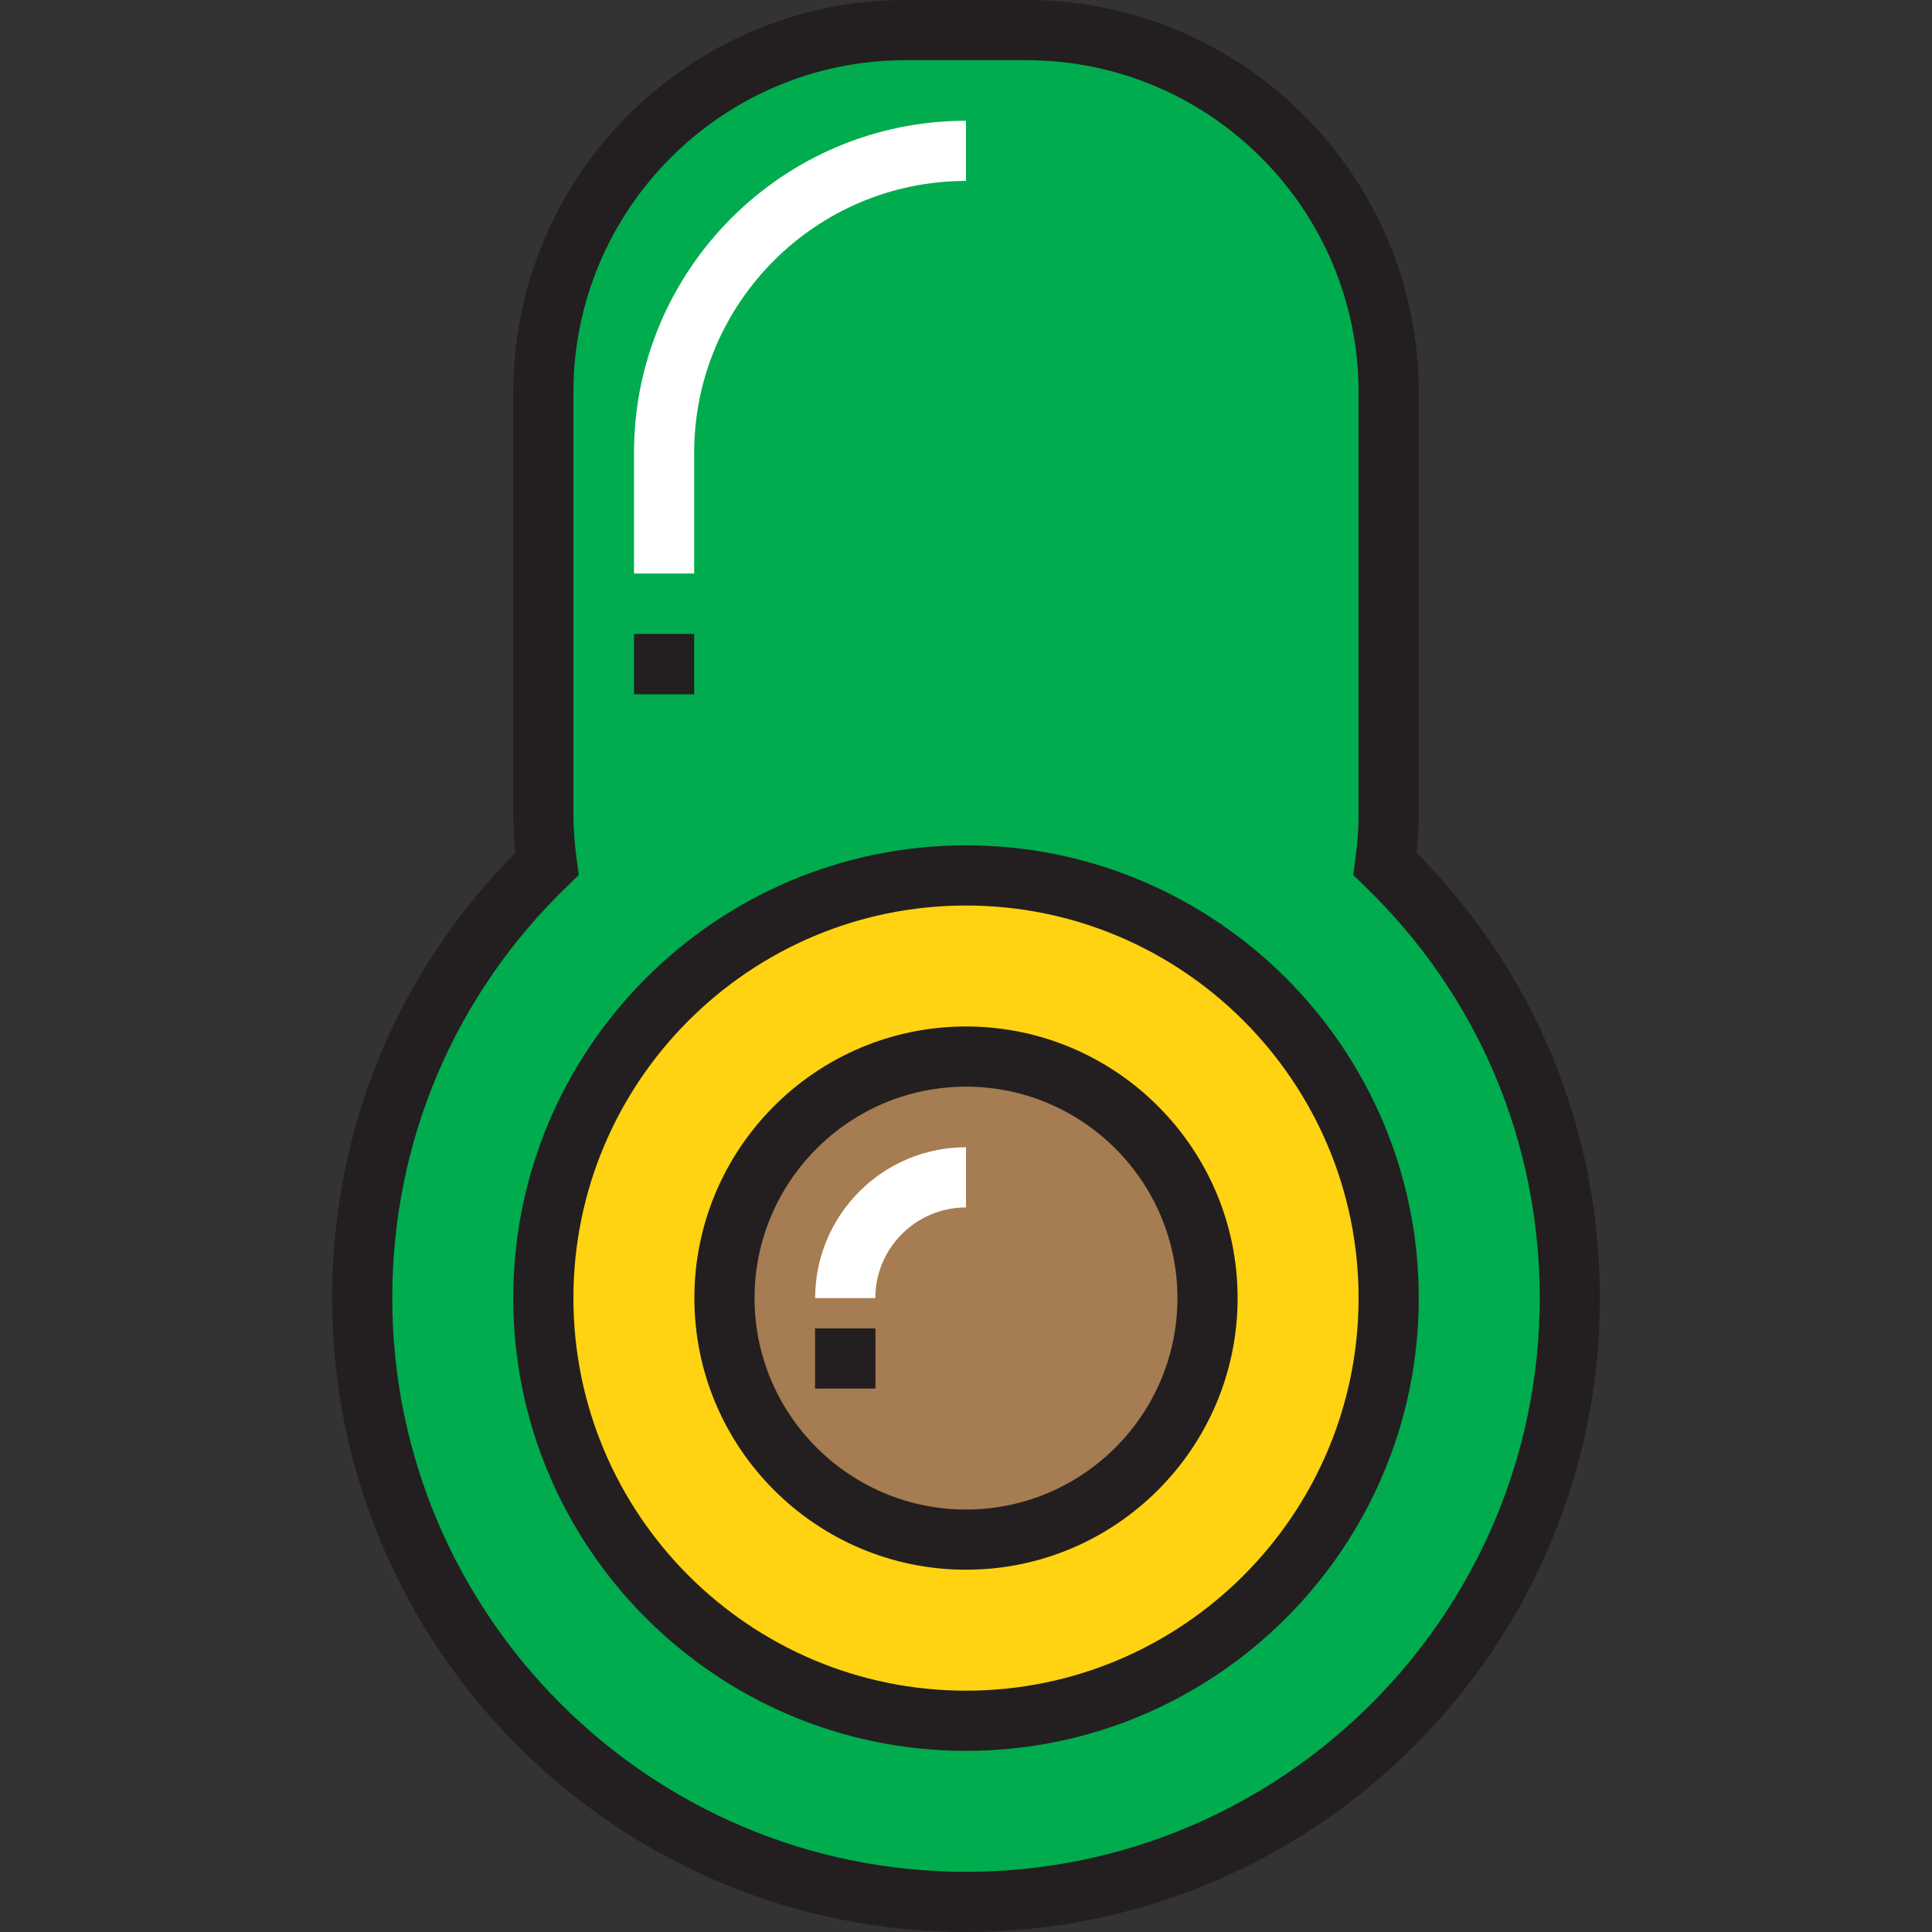<?xml version="1.0" encoding="iso-8859-1"?>
<!-- Generator: Adobe Illustrator 19.0.0, SVG Export Plug-In . SVG Version: 6.00 Build 0)  -->
<svg xmlns="http://www.w3.org/2000/svg" xmlns:xlink="http://www.w3.org/1999/xlink" version="1.1" id="Layer_1" x="0px" y="0px" viewBox="0 0 511.999 511.999" style="enable-background:new 0 0 511.999 511.999;" xml:space="preserve">
<rect x="0" y="0" width="511.999" height="511.999" fill="#333333" stroke="none"/>
<path style="fill:#A67C52;" d="M255.999,408.016c-35.364,0-64.006-28.643-64.006-64.007s28.643-64.007,64.006-64.007  c35.364,0,64.007,28.643,64.007,64.007S291.363,408.016,255.999,408.016z"/>
<path style="fill:#FFD311;" d="M255.999,231.997c61.847,0,112.012,50.166,112.012,112.011S317.846,456.02,255.999,456.02  s-112.011-50.166-112.011-112.011S194.153,231.997,255.999,231.997z M320.006,344.009c0-35.364-28.643-64.007-64.007-64.007  s-64.006,28.643-64.006,64.007s28.643,64.007,64.006,64.007C291.363,408.016,320.006,379.372,320.006,344.009z"/>
<path style="fill:#00AC4E;" d="M367.051,228.957c30.163,29.043,48.965,69.847,48.965,115.052  c0,88.409-71.608,160.016-160.017,160.016S95.982,432.417,95.982,344.009c0-45.205,18.802-86.009,48.965-115.052  c-0.56-4.24-0.96-8.561-0.96-12.961V103.984c0-52.805,43.205-96.01,96.01-96.01H272c52.805,0,96.01,43.205,96.01,96.01v112.011  C368.011,220.396,367.611,224.717,367.051,228.957z M368.011,344.009c0-61.847-50.166-112.011-112.012-112.011  s-112.011,50.166-112.011,112.011S194.153,456.02,255.998,456.02C317.846,456.021,368.011,405.855,368.011,344.009z"/>
<g>
	<path style="fill:#231F20;" d="M375.429,226.017c0.377-3.633,0.556-6.886,0.556-10.022V103.984C375.985,46.647,329.338,0,272.002,0   h-32.004c-57.337,0-103.984,46.647-103.984,103.984v112.011c0,3.136,0.179,6.389,0.557,10.022   c-31.348,31.606-48.561,73.348-48.561,117.992c0,92.63,75.36,167.99,167.99,167.99s167.99-75.36,167.99-167.99   C423.99,299.365,406.777,257.625,375.429,226.017z M255.999,496.052c-83.837,0-152.042-68.206-152.042-152.042   c0-41.603,16.522-80.422,46.522-109.308l2.901-2.794l-0.527-3.993c-0.608-4.607-0.891-8.394-0.891-11.917V103.984   c-0.001-48.543,39.492-88.036,88.035-88.036h32.004c48.543,0,88.036,39.493,88.036,88.036v112.011c0,3.523-0.284,7.31-0.891,11.917   l-0.527,3.993l2.901,2.794c30,28.886,46.522,67.706,46.522,109.308C408.042,427.845,339.836,496.052,255.999,496.052z"/>
	<path style="fill:#231F20;" d="M255.999,224.024c-66.16,0-119.985,53.825-119.985,119.985s53.826,119.986,119.985,119.986   s119.986-53.825,119.986-119.986C375.985,277.849,322.16,224.024,255.999,224.024z M255.999,448.047   c-57.367,0-104.038-46.671-104.038-104.038c0-57.367,46.672-104.037,104.038-104.037s104.038,46.672,104.038,104.037   C360.037,401.376,313.366,448.047,255.999,448.047z"/>
	<path style="fill:#231F20;" d="M255.999,272.029c-39.69,0-71.981,32.29-71.981,71.981s32.29,71.981,71.981,71.981   s71.981-32.29,71.981-71.981S295.689,272.029,255.999,272.029z M255.999,400.042c-30.897,0-56.033-25.136-56.033-56.033   c0-30.896,25.136-56.033,56.033-56.033s56.033,25.136,56.033,56.033S286.896,400.042,255.999,400.042z"/>
</g>
<path style="fill:#FFFFFF;" d="M216.022,344.009h15.948c0-13.249,10.78-24.029,24.029-24.029v-15.948  C233.955,304.032,216.022,321.966,216.022,344.009z"/>
<rect x="215.997" y="352.033" style="fill:#231F20;" width="16.001" height="15.948"/>
<path style="fill:#FFFFFF;" d="M183.964,119.985c0-39.72,32.315-72.034,72.034-72.034V32.003c-48.513,0-87.982,39.469-87.982,87.982  v32.003h15.948V119.985z"/>
<rect x="168.015" y="167.995" style="fill:#231F20;" width="15.948" height="16.001"/>
<g>
</g>
<g>
</g>
<g>
</g>
<g>
</g>
<g>
</g>
<g>
</g>
<g>
</g>
<g>
</g>
<g>
</g>
<g>
</g>
<g>
</g>
<g>
</g>
<g>
</g>
<g>
</g>
<g>
</g>
</svg>
